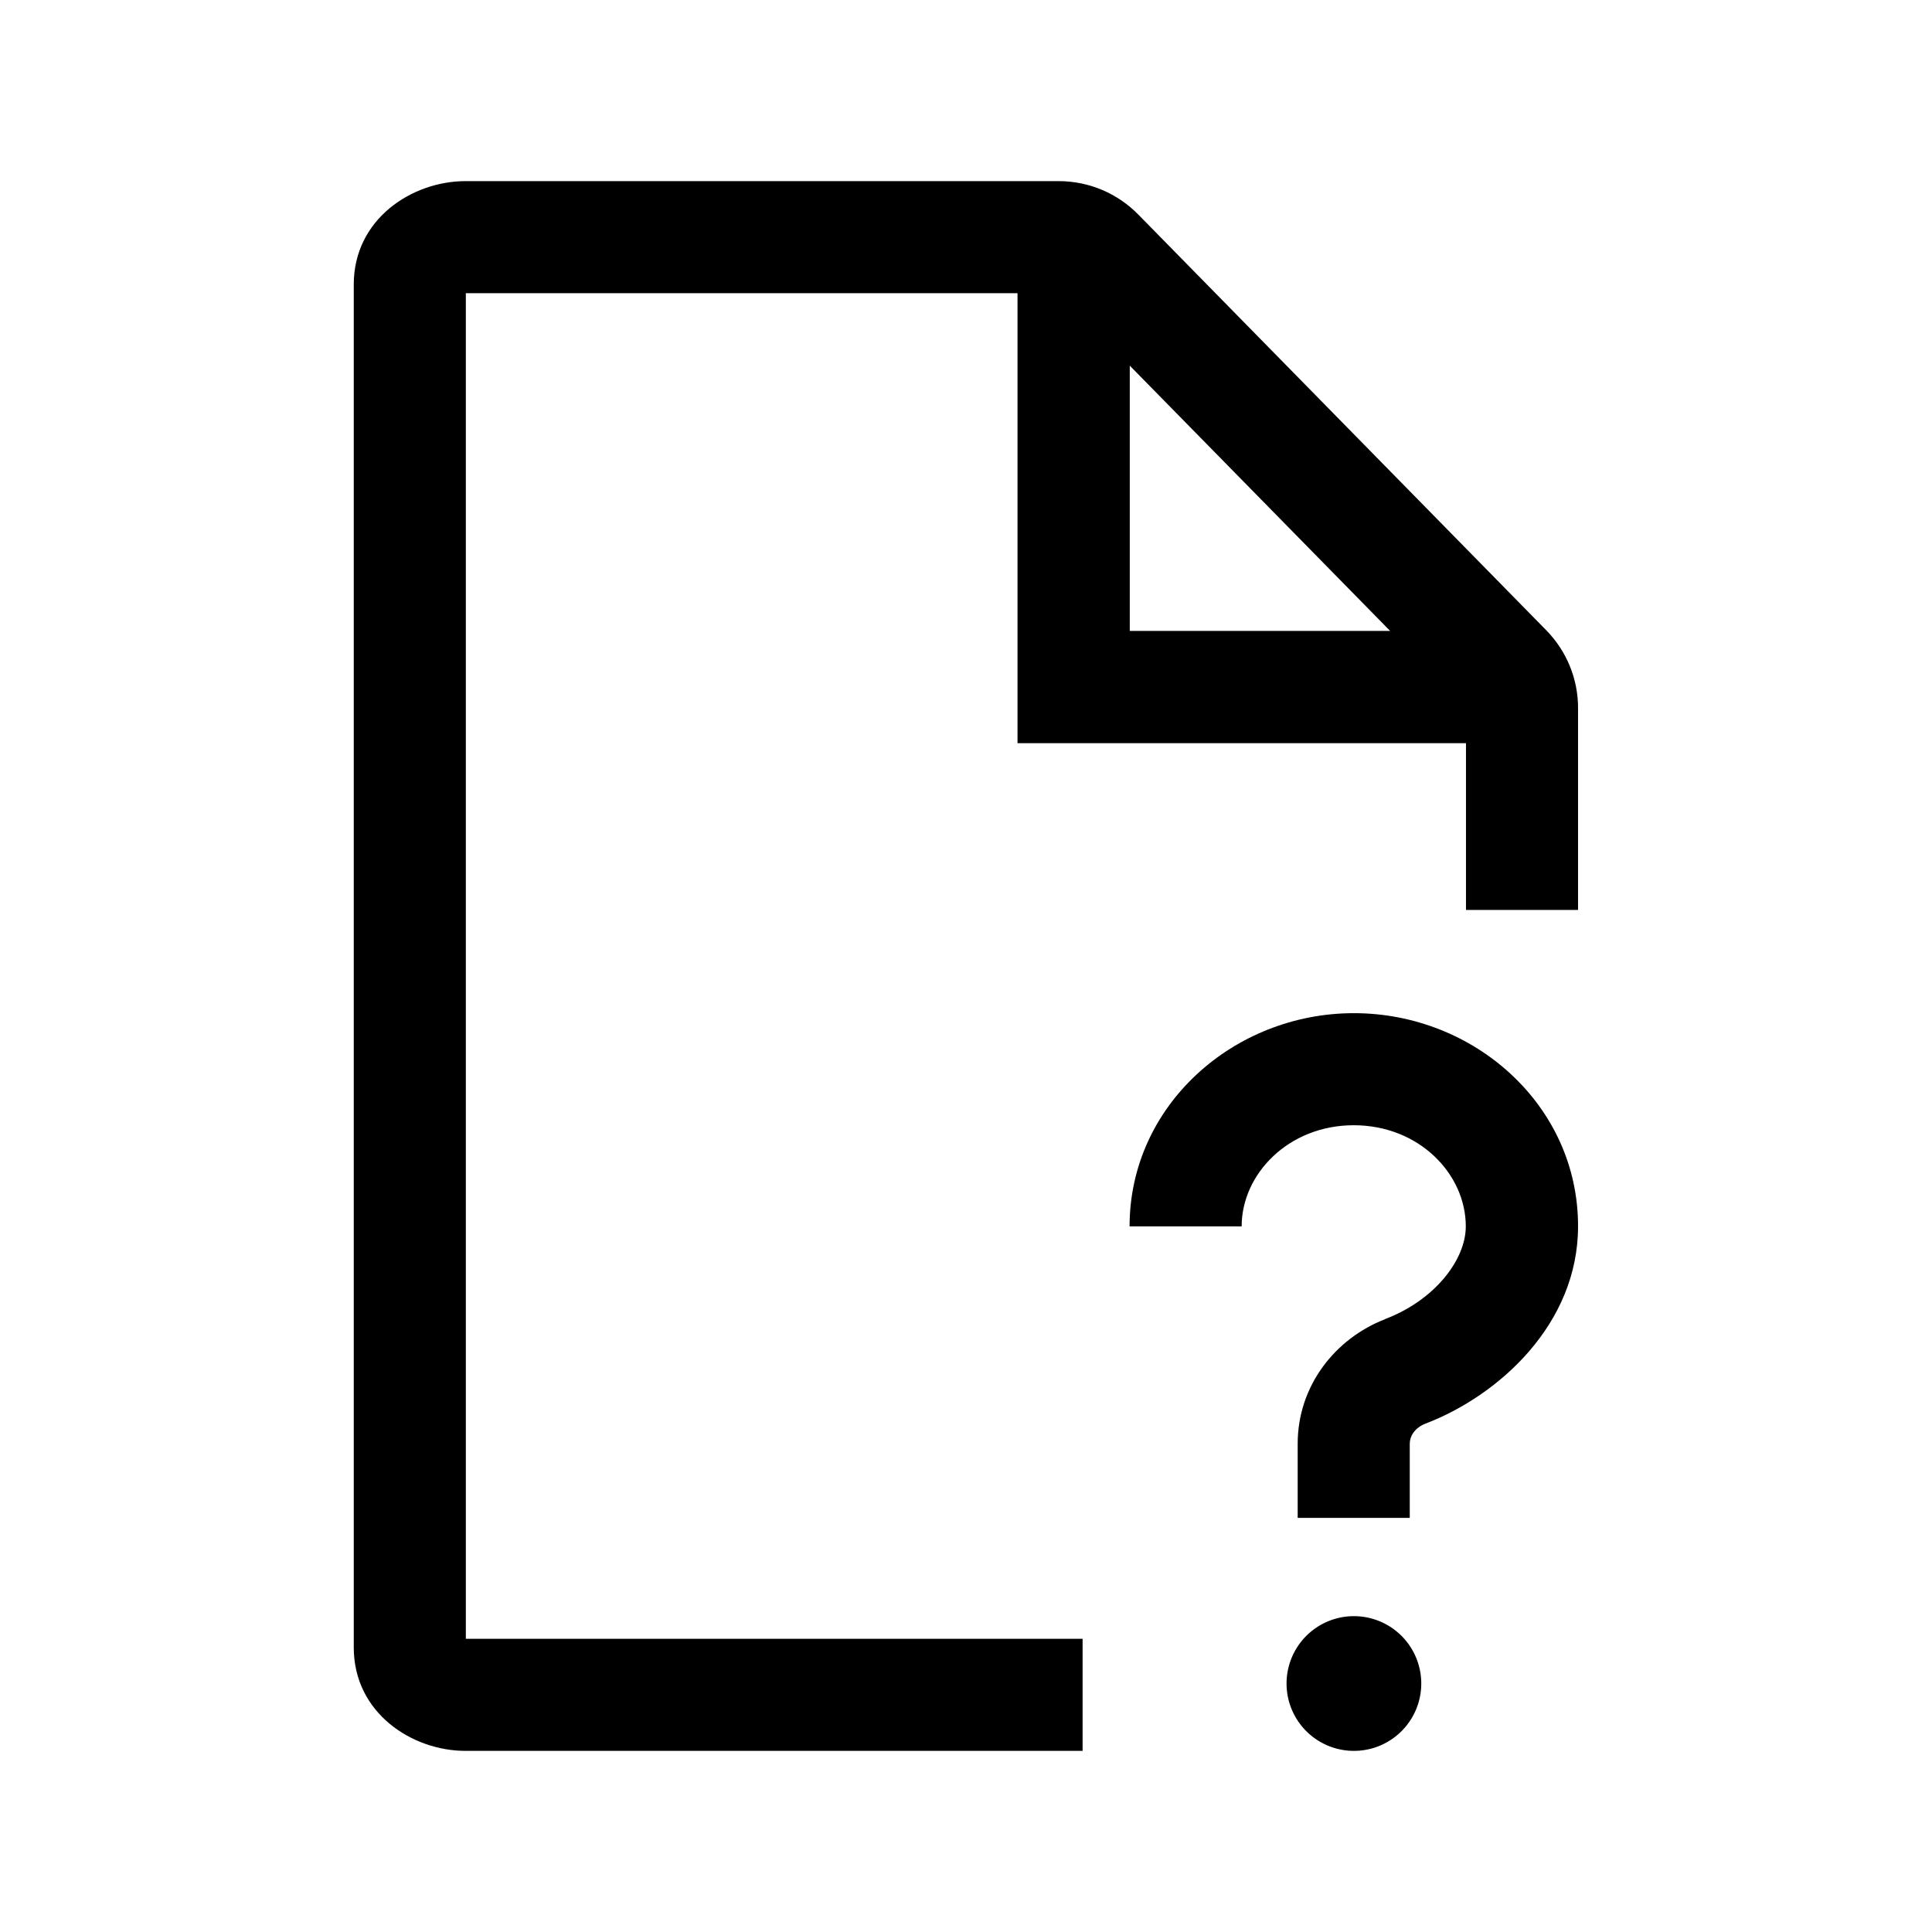 <?xml version="1.0" standalone="no"?><!DOCTYPE svg PUBLIC "-//W3C//DTD SVG 1.1//EN" "http://www.w3.org/Graphics/SVG/1.1/DTD/svg11.dtd"><svg t="1751855267646" class="icon" viewBox="0 0 1024 1024" version="1.1" xmlns="http://www.w3.org/2000/svg" p-id="1475" xmlns:xlink="http://www.w3.org/1999/xlink" width="32" height="32"><path d="M819.5 334l-216-220.1C592.3 102.4 577.1 96 561.1 96H246.7c-28.2 0-59.2 20-59.2 54.8v722.4c0 34.7 30.9 54.8 59.2 54.8h327.1v-59.4H246.9V155.4h292.4v238.5H777v88.4h59.4V375.6c0.1-15.6-6-30.5-16.9-41.6z m-220.7 0.5V193.8l138 140.6h-138z" p-id="1476"></path><path d="M717.6 537c-63.6 0-118.9 48.8-118.9 113h59.4c0-27.7 24.8-53.6 59.4-53.6 34.7 0 59.4 25.9 59.4 53.6 0 17.8-16.6 39.2-42.7 49.1l-0.1 0.1c-26.3 10.2-46.3 35.2-46.3 66v39.3h59.4v-39.3c0-3.9 2.5-8.3 8.2-10.6 39.1-14.9 81-52.9 81-104.6 0.1-64.2-55.1-113-118.8-113z" p-id="1477"></path><path d="M717.6 892.3m-35.7 0a35.7 35.7 0 1 0 71.4 0 35.7 35.7 0 1 0-71.4 0Z" p-id="1478"></path></svg>